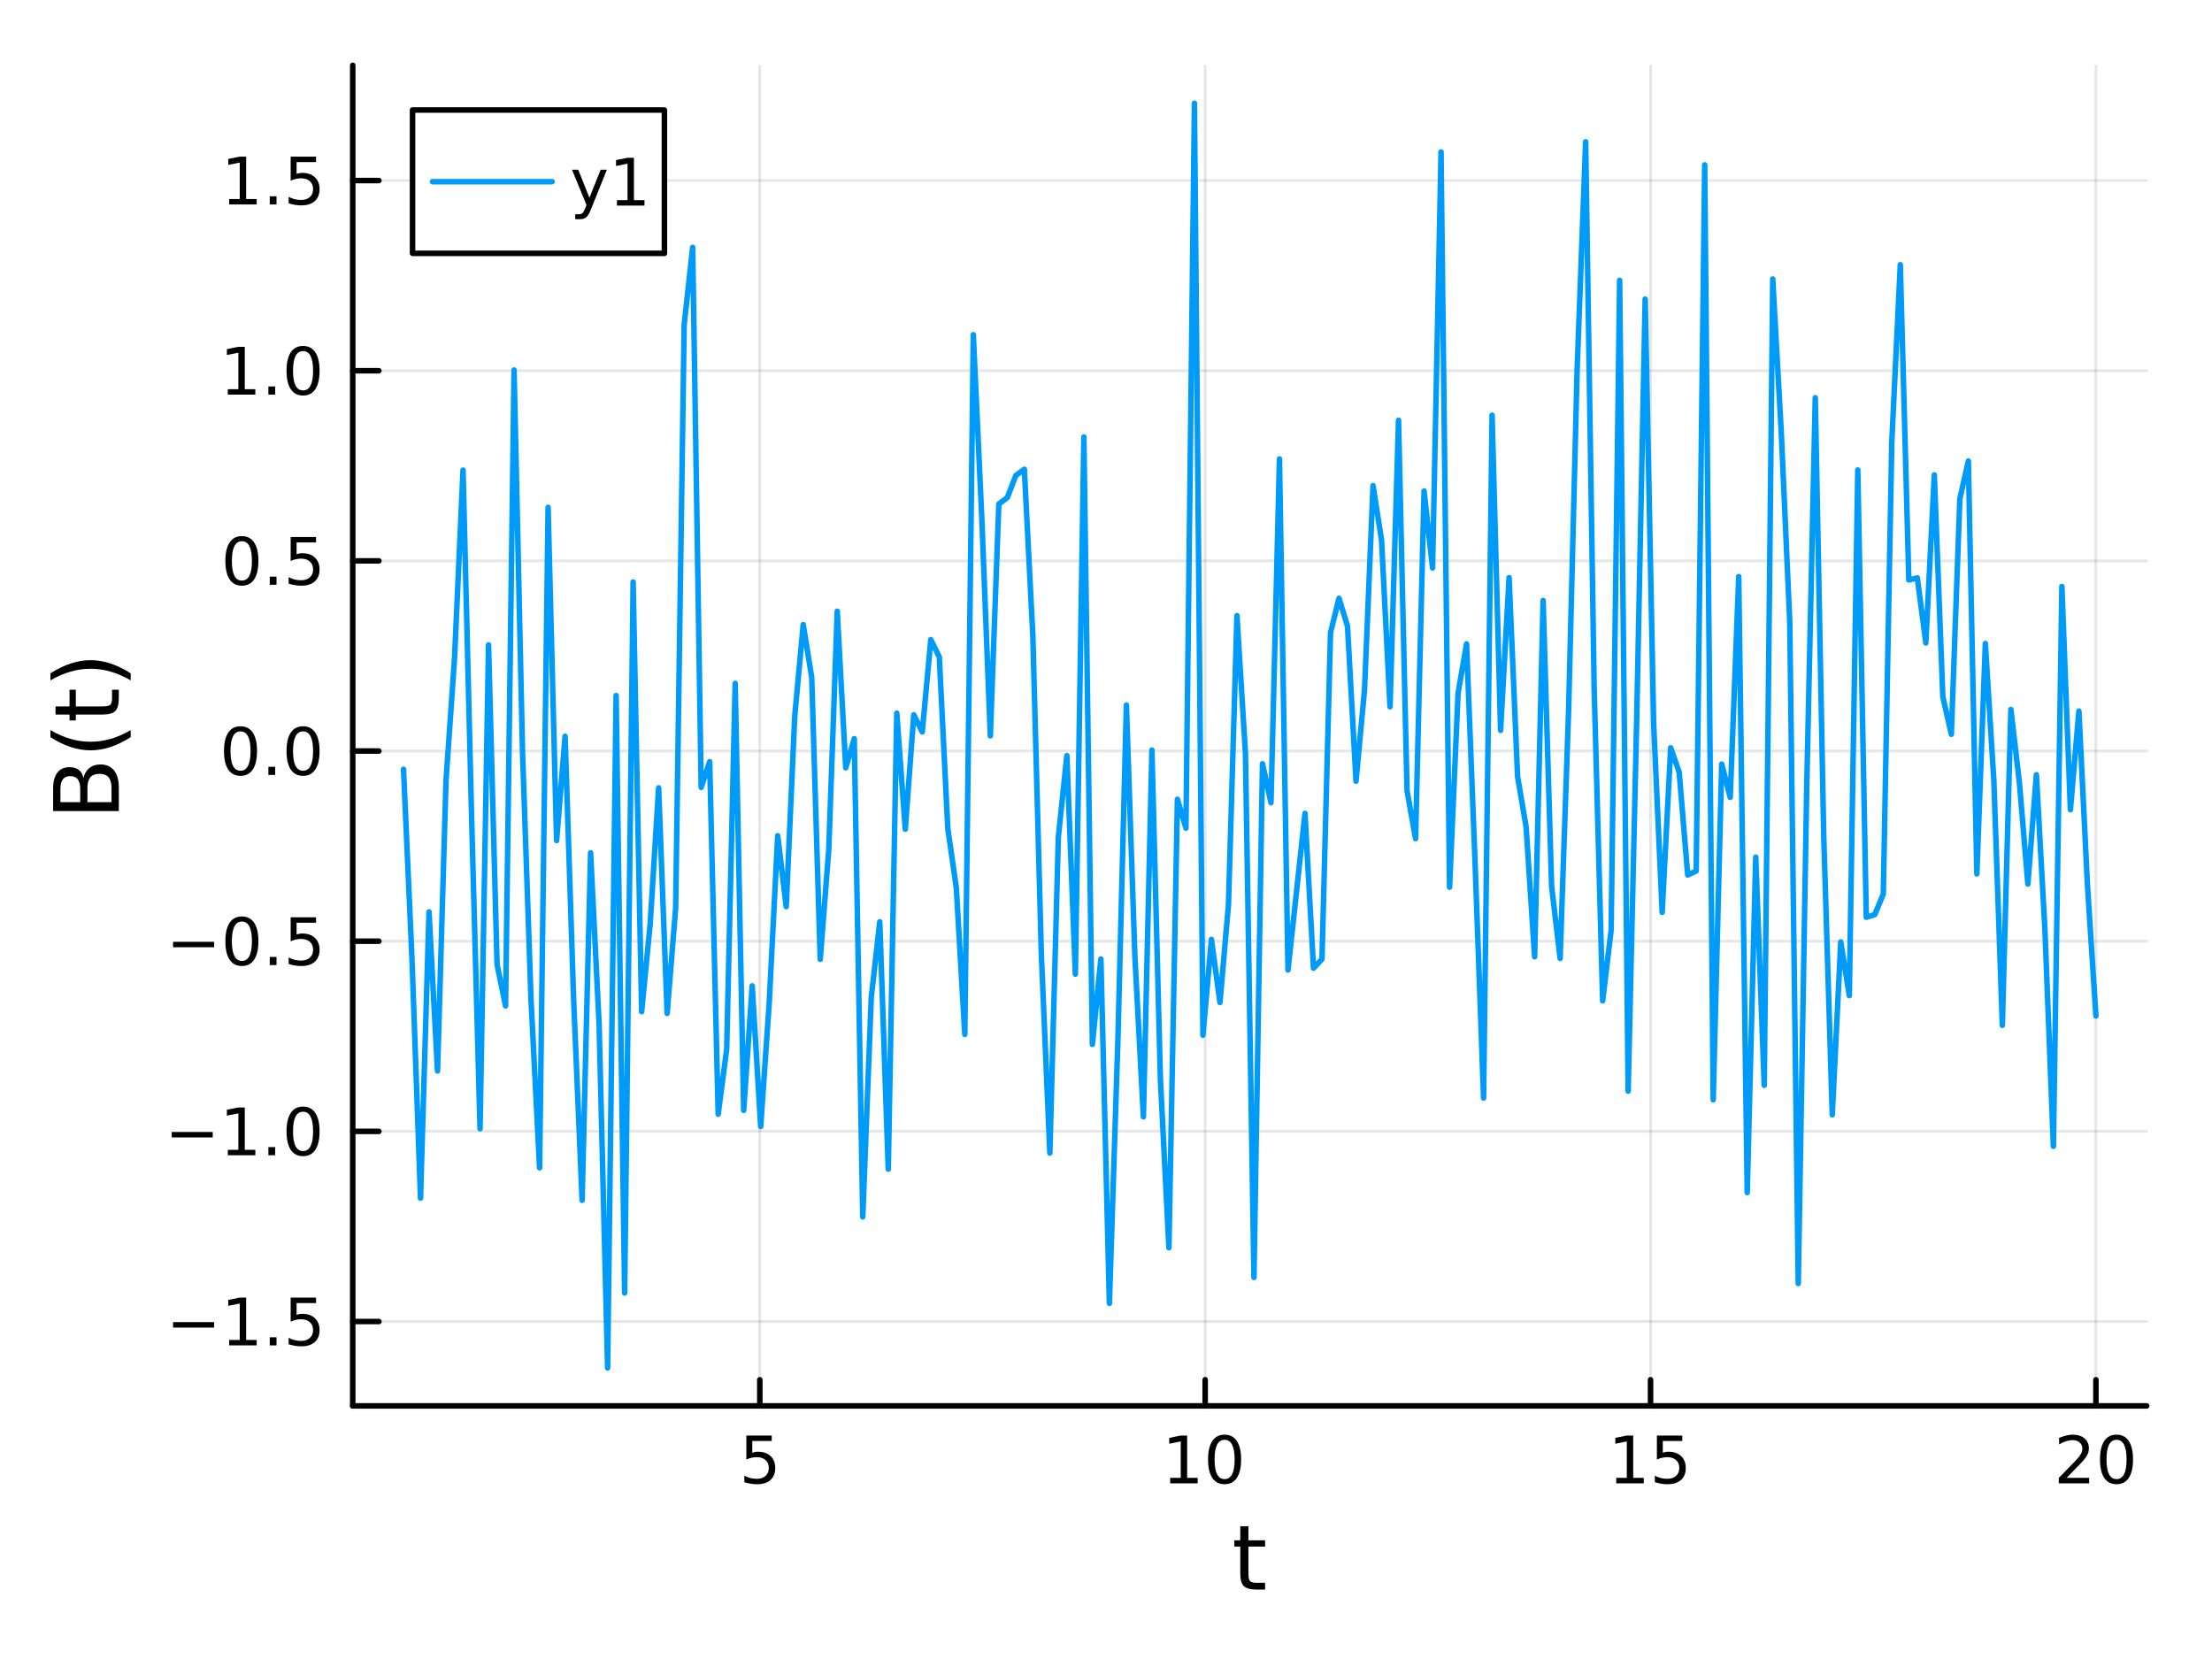 <?xml version="1.0" encoding="utf-8"?>
<svg xmlns="http://www.w3.org/2000/svg" xmlns:xlink="http://www.w3.org/1999/xlink" width="400" height="300" viewBox="0 0 1600 1200">
<rect x="0" y="0" width="1600" height="1200" fill="#333333" stroke="none"/>
<defs>
  <clipPath id="clip990">
    <rect x="0" y="0" width="1600" height="1200"/>
  </clipPath>
</defs>
<path clip-path="url(#clip990)" d="M0 1200 L1600 1200 L1600 0 L0 0  Z" fill="#ffffff" fill-rule="evenodd" fill-opacity="1"/>
<defs>
  <clipPath id="clip991">
    <rect x="320" y="0" width="1121" height="1121"/>
  </clipPath>
</defs>
<path clip-path="url(#clip990)" d="M255.144 1016.92 L1552.76 1016.92 L1552.76 47.244 L255.144 47.244  Z" fill="#ffffff" fill-rule="evenodd" fill-opacity="1"/>
<defs>
  <clipPath id="clip992">
    <rect x="255" y="47" width="1299" height="971"/>
  </clipPath>
</defs>
<polyline clip-path="url(#clip992)" style="stroke:#000000; stroke-linecap:round; stroke-linejoin:round; stroke-width:2; stroke-opacity:0.1; fill:none" points="549.587,1016.92 549.587,47.244 "/>
<polyline clip-path="url(#clip992)" style="stroke:#000000; stroke-linecap:round; stroke-linejoin:round; stroke-width:2; stroke-opacity:0.1; fill:none" points="871.735,1016.92 871.735,47.244 "/>
<polyline clip-path="url(#clip992)" style="stroke:#000000; stroke-linecap:round; stroke-linejoin:round; stroke-width:2; stroke-opacity:0.1; fill:none" points="1193.88,1016.92 1193.88,47.244 "/>
<polyline clip-path="url(#clip992)" style="stroke:#000000; stroke-linecap:round; stroke-linejoin:round; stroke-width:2; stroke-opacity:0.1; fill:none" points="1516.03,1016.92 1516.03,47.244 "/>
<polyline clip-path="url(#clip990)" style="stroke:#000000; stroke-linecap:round; stroke-linejoin:round; stroke-width:4; stroke-opacity:1; fill:none" points="255.144,1016.92 1552.76,1016.92 "/>
<polyline clip-path="url(#clip990)" style="stroke:#000000; stroke-linecap:round; stroke-linejoin:round; stroke-width:4; stroke-opacity:1; fill:none" points="549.587,1016.92 549.587,998.022 "/>
<polyline clip-path="url(#clip990)" style="stroke:#000000; stroke-linecap:round; stroke-linejoin:round; stroke-width:4; stroke-opacity:1; fill:none" points="871.735,1016.92 871.735,998.022 "/>
<polyline clip-path="url(#clip990)" style="stroke:#000000; stroke-linecap:round; stroke-linejoin:round; stroke-width:4; stroke-opacity:1; fill:none" points="1193.88,1016.92 1193.88,998.022 "/>
<polyline clip-path="url(#clip990)" style="stroke:#000000; stroke-linecap:round; stroke-linejoin:round; stroke-width:4; stroke-opacity:1; fill:none" points="1516.03,1016.92 1516.03,998.022 "/>
<path clip-path="url(#clip990)" d="M539.865 1038.36 L558.221 1038.36 L558.221 1042.3 L544.147 1042.3 L544.147 1050.77 Q545.166 1050.42 546.184 1050.26 Q547.203 1050.07 548.222 1050.07 Q554.009 1050.07 557.388 1053.24 Q560.768 1056.42 560.768 1061.83 Q560.768 1067.41 557.296 1070.51 Q553.823 1073.59 547.504 1073.59 Q545.328 1073.59 543.059 1073.22 Q540.814 1072.85 538.407 1072.11 L538.407 1067.41 Q540.49 1068.54 542.712 1069.1 Q544.934 1069.66 547.411 1069.66 Q551.416 1069.66 553.754 1067.55 Q556.092 1065.44 556.092 1061.83 Q556.092 1058.22 553.754 1056.11 Q551.416 1054.01 547.411 1054.01 Q545.536 1054.01 543.661 1054.42 Q541.81 1054.84 539.865 1055.72 L539.865 1038.36 Z" fill="#000000" fill-rule="nonzero" fill-opacity="1" /><path clip-path="url(#clip990)" d="M846.423 1068.98 L854.062 1068.98 L854.062 1042.62 L845.752 1044.29 L845.752 1040.03 L854.015 1038.36 L858.691 1038.36 L858.691 1068.98 L866.33 1068.98 L866.33 1072.92 L846.423 1072.92 L846.423 1068.98 Z" fill="#000000" fill-rule="nonzero" fill-opacity="1" /><path clip-path="url(#clip990)" d="M885.774 1041.44 Q882.163 1041.44 880.335 1045 Q878.529 1048.54 878.529 1055.67 Q878.529 1062.78 880.335 1066.35 Q882.163 1069.89 885.774 1069.89 Q889.409 1069.89 891.214 1066.35 Q893.043 1062.78 893.043 1055.67 Q893.043 1048.54 891.214 1045 Q889.409 1041.44 885.774 1041.44 M885.774 1037.73 Q891.585 1037.73 894.64 1042.34 Q897.719 1046.92 897.719 1055.67 Q897.719 1064.4 894.64 1069.01 Q891.585 1073.59 885.774 1073.59 Q879.964 1073.59 876.886 1069.01 Q873.83 1064.4 873.83 1055.67 Q873.83 1046.92 876.886 1042.34 Q879.964 1037.73 885.774 1037.73 Z" fill="#000000" fill-rule="nonzero" fill-opacity="1" /><path clip-path="url(#clip990)" d="M1169.07 1068.98 L1176.71 1068.98 L1176.71 1042.62 L1168.4 1044.29 L1168.4 1040.03 L1176.66 1038.36 L1181.34 1038.36 L1181.34 1068.98 L1188.98 1068.98 L1188.98 1072.92 L1169.07 1072.92 L1169.07 1068.98 Z" fill="#000000" fill-rule="nonzero" fill-opacity="1" /><path clip-path="url(#clip990)" d="M1198.47 1038.36 L1216.82 1038.36 L1216.82 1042.3 L1202.75 1042.3 L1202.75 1050.77 Q1203.77 1050.42 1204.79 1050.26 Q1205.8 1050.07 1206.82 1050.07 Q1212.61 1050.07 1215.99 1053.24 Q1219.37 1056.42 1219.37 1061.83 Q1219.37 1067.41 1215.9 1070.51 Q1212.42 1073.59 1206.11 1073.59 Q1203.93 1073.59 1201.66 1073.22 Q1199.42 1072.85 1197.01 1072.11 L1197.01 1067.41 Q1199.09 1068.54 1201.31 1069.1 Q1203.54 1069.66 1206.01 1069.66 Q1210.02 1069.66 1212.36 1067.55 Q1214.69 1065.44 1214.69 1061.83 Q1214.69 1058.22 1212.36 1056.11 Q1210.02 1054.01 1206.01 1054.01 Q1204.14 1054.01 1202.26 1054.42 Q1200.41 1054.84 1198.47 1055.72 L1198.47 1038.36 Z" fill="#000000" fill-rule="nonzero" fill-opacity="1" /><path clip-path="url(#clip990)" d="M1494.8 1068.98 L1511.12 1068.98 L1511.12 1072.92 L1489.18 1072.92 L1489.18 1068.98 Q1491.84 1066.23 1496.42 1061.6 Q1501.03 1056.95 1502.21 1055.61 Q1504.46 1053.08 1505.34 1051.35 Q1506.24 1049.59 1506.24 1047.9 Q1506.24 1045.14 1504.29 1043.41 Q1502.37 1041.67 1499.27 1041.67 Q1497.07 1041.67 1494.62 1042.43 Q1492.19 1043.2 1489.41 1044.75 L1489.41 1040.03 Q1492.23 1038.89 1494.69 1038.31 Q1497.14 1037.73 1499.18 1037.73 Q1504.55 1037.73 1507.74 1040.42 Q1510.94 1043.11 1510.94 1047.6 Q1510.94 1049.73 1510.13 1051.65 Q1509.34 1053.54 1507.23 1056.14 Q1506.66 1056.81 1503.55 1060.03 Q1500.45 1063.22 1494.8 1068.98 Z" fill="#000000" fill-rule="nonzero" fill-opacity="1" /><path clip-path="url(#clip990)" d="M1530.94 1041.44 Q1527.33 1041.44 1525.5 1045 Q1523.69 1048.54 1523.69 1055.67 Q1523.69 1062.78 1525.5 1066.35 Q1527.33 1069.89 1530.94 1069.89 Q1534.57 1069.89 1536.38 1066.35 Q1538.21 1062.78 1538.21 1055.67 Q1538.21 1048.54 1536.38 1045 Q1534.57 1041.44 1530.94 1041.44 M1530.94 1037.73 Q1536.75 1037.73 1539.8 1042.34 Q1542.88 1046.92 1542.88 1055.67 Q1542.88 1064.4 1539.8 1069.01 Q1536.75 1073.59 1530.94 1073.59 Q1525.13 1073.59 1522.05 1069.01 Q1518.99 1064.4 1518.99 1055.67 Q1518.99 1046.92 1522.05 1042.34 Q1525.13 1037.73 1530.94 1037.73 Z" fill="#000000" fill-rule="nonzero" fill-opacity="1" /><path clip-path="url(#clip990)" d="M903.011 1104.01 L903.011 1114.14 L915.074 1114.14 L915.074 1118.69 L903.011 1118.69 L903.011 1138.04 Q903.011 1142.4 904.189 1143.64 Q905.398 1144.88 909.058 1144.88 L915.074 1144.88 L915.074 1149.78 L909.058 1149.78 Q902.279 1149.78 899.701 1147.27 Q897.123 1144.72 897.123 1138.04 L897.123 1118.69 L892.826 1118.69 L892.826 1114.14 L897.123 1114.14 L897.123 1104.01 L903.011 1104.01 Z" fill="#000000" fill-rule="nonzero" fill-opacity="1" /><polyline clip-path="url(#clip992)" style="stroke:#000000; stroke-linecap:round; stroke-linejoin:round; stroke-width:2; stroke-opacity:0.1; fill:none" points="255.144,955.882 1552.76,955.882 "/>
<polyline clip-path="url(#clip992)" style="stroke:#000000; stroke-linecap:round; stroke-linejoin:round; stroke-width:2; stroke-opacity:0.1; fill:none" points="255.144,818.336 1552.76,818.336 "/>
<polyline clip-path="url(#clip992)" style="stroke:#000000; stroke-linecap:round; stroke-linejoin:round; stroke-width:2; stroke-opacity:0.1; fill:none" points="255.144,680.79 1552.76,680.79 "/>
<polyline clip-path="url(#clip992)" style="stroke:#000000; stroke-linecap:round; stroke-linejoin:round; stroke-width:2; stroke-opacity:0.1; fill:none" points="255.144,543.244 1552.76,543.244 "/>
<polyline clip-path="url(#clip992)" style="stroke:#000000; stroke-linecap:round; stroke-linejoin:round; stroke-width:2; stroke-opacity:0.1; fill:none" points="255.144,405.697 1552.76,405.697 "/>
<polyline clip-path="url(#clip992)" style="stroke:#000000; stroke-linecap:round; stroke-linejoin:round; stroke-width:2; stroke-opacity:0.1; fill:none" points="255.144,268.151 1552.76,268.151 "/>
<polyline clip-path="url(#clip992)" style="stroke:#000000; stroke-linecap:round; stroke-linejoin:round; stroke-width:2; stroke-opacity:0.1; fill:none" points="255.144,130.605 1552.76,130.605 "/>
<polyline clip-path="url(#clip990)" style="stroke:#000000; stroke-linecap:round; stroke-linejoin:round; stroke-width:4; stroke-opacity:1; fill:none" points="255.144,1016.92 255.144,47.244 "/>
<polyline clip-path="url(#clip990)" style="stroke:#000000; stroke-linecap:round; stroke-linejoin:round; stroke-width:4; stroke-opacity:1; fill:none" points="255.144,955.882 274.042,955.882 "/>
<polyline clip-path="url(#clip990)" style="stroke:#000000; stroke-linecap:round; stroke-linejoin:round; stroke-width:4; stroke-opacity:1; fill:none" points="255.144,818.336 274.042,818.336 "/>
<polyline clip-path="url(#clip990)" style="stroke:#000000; stroke-linecap:round; stroke-linejoin:round; stroke-width:4; stroke-opacity:1; fill:none" points="255.144,680.79 274.042,680.79 "/>
<polyline clip-path="url(#clip990)" style="stroke:#000000; stroke-linecap:round; stroke-linejoin:round; stroke-width:4; stroke-opacity:1; fill:none" points="255.144,543.244 274.042,543.244 "/>
<polyline clip-path="url(#clip990)" style="stroke:#000000; stroke-linecap:round; stroke-linejoin:round; stroke-width:4; stroke-opacity:1; fill:none" points="255.144,405.697 274.042,405.697 "/>
<polyline clip-path="url(#clip990)" style="stroke:#000000; stroke-linecap:round; stroke-linejoin:round; stroke-width:4; stroke-opacity:1; fill:none" points="255.144,268.151 274.042,268.151 "/>
<polyline clip-path="url(#clip990)" style="stroke:#000000; stroke-linecap:round; stroke-linejoin:round; stroke-width:4; stroke-opacity:1; fill:none" points="255.144,130.605 274.042,130.605 "/>
<path clip-path="url(#clip990)" d="M125.196 956.333 L154.871 956.333 L154.871 960.268 L125.196 960.268 L125.196 956.333 Z" fill="#000000" fill-rule="nonzero" fill-opacity="1" /><path clip-path="url(#clip990)" d="M165.774 969.227 L173.413 969.227 L173.413 942.861 L165.103 944.528 L165.103 940.268 L173.367 938.602 L178.042 938.602 L178.042 969.227 L185.681 969.227 L185.681 973.162 L165.774 973.162 L165.774 969.227 Z" fill="#000000" fill-rule="nonzero" fill-opacity="1" /><path clip-path="url(#clip990)" d="M195.126 967.282 L200.01 967.282 L200.01 973.162 L195.126 973.162 L195.126 967.282 Z" fill="#000000" fill-rule="nonzero" fill-opacity="1" /><path clip-path="url(#clip990)" d="M210.241 938.602 L228.598 938.602 L228.598 942.537 L214.524 942.537 L214.524 951.009 Q215.542 950.662 216.561 950.5 Q217.579 950.315 218.598 950.315 Q224.385 950.315 227.764 953.486 Q231.144 956.657 231.144 962.074 Q231.144 967.653 227.672 970.754 Q224.2 973.833 217.88 973.833 Q215.704 973.833 213.436 973.463 Q211.19 973.092 208.783 972.352 L208.783 967.653 Q210.866 968.787 213.089 969.342 Q215.311 969.898 217.788 969.898 Q221.792 969.898 224.13 967.791 Q226.468 965.685 226.468 962.074 Q226.468 958.463 224.13 956.356 Q221.792 954.25 217.788 954.25 Q215.913 954.25 214.038 954.667 Q212.186 955.083 210.241 955.963 L210.241 938.602 Z" fill="#000000" fill-rule="nonzero" fill-opacity="1" /><path clip-path="url(#clip990)" d="M124.2 818.787 L153.876 818.787 L153.876 822.722 L124.2 822.722 L124.2 818.787 Z" fill="#000000" fill-rule="nonzero" fill-opacity="1" /><path clip-path="url(#clip990)" d="M164.779 831.681 L172.417 831.681 L172.417 805.315 L164.107 806.982 L164.107 802.722 L172.371 801.056 L177.047 801.056 L177.047 831.681 L184.686 831.681 L184.686 835.616 L164.779 835.616 L164.779 831.681 Z" fill="#000000" fill-rule="nonzero" fill-opacity="1" /><path clip-path="url(#clip990)" d="M194.13 829.736 L199.015 829.736 L199.015 835.616 L194.13 835.616 L194.13 829.736 Z" fill="#000000" fill-rule="nonzero" fill-opacity="1" /><path clip-path="url(#clip990)" d="M219.2 804.134 Q215.589 804.134 213.76 807.699 Q211.954 811.241 211.954 818.37 Q211.954 825.477 213.76 829.042 Q215.589 832.583 219.2 832.583 Q222.834 832.583 224.639 829.042 Q226.468 825.477 226.468 818.37 Q226.468 811.241 224.639 807.699 Q222.834 804.134 219.2 804.134 M219.2 800.431 Q225.01 800.431 228.065 805.037 Q231.144 809.621 231.144 818.37 Q231.144 827.097 228.065 831.704 Q225.01 836.287 219.2 836.287 Q213.389 836.287 210.311 831.704 Q207.255 827.097 207.255 818.37 Q207.255 809.621 210.311 805.037 Q213.389 800.431 219.2 800.431 Z" fill="#000000" fill-rule="nonzero" fill-opacity="1" /><path clip-path="url(#clip990)" d="M125.196 681.241 L154.871 681.241 L154.871 685.176 L125.196 685.176 L125.196 681.241 Z" fill="#000000" fill-rule="nonzero" fill-opacity="1" /><path clip-path="url(#clip990)" d="M174.964 666.588 Q171.353 666.588 169.524 670.153 Q167.718 673.695 167.718 680.824 Q167.718 687.931 169.524 691.496 Q171.353 695.037 174.964 695.037 Q178.598 695.037 180.404 691.496 Q182.232 687.931 182.232 680.824 Q182.232 673.695 180.404 670.153 Q178.598 666.588 174.964 666.588 M174.964 662.885 Q180.774 662.885 183.829 667.491 Q186.908 672.074 186.908 680.824 Q186.908 689.551 183.829 694.158 Q180.774 698.741 174.964 698.741 Q169.154 698.741 166.075 694.158 Q163.019 689.551 163.019 680.824 Q163.019 672.074 166.075 667.491 Q169.154 662.885 174.964 662.885 Z" fill="#000000" fill-rule="nonzero" fill-opacity="1" /><path clip-path="url(#clip990)" d="M195.126 692.19 L200.01 692.19 L200.01 698.07 L195.126 698.07 L195.126 692.19 Z" fill="#000000" fill-rule="nonzero" fill-opacity="1" /><path clip-path="url(#clip990)" d="M210.241 663.51 L228.598 663.51 L228.598 667.445 L214.524 667.445 L214.524 675.917 Q215.542 675.57 216.561 675.408 Q217.579 675.223 218.598 675.223 Q224.385 675.223 227.764 678.394 Q231.144 681.565 231.144 686.982 Q231.144 692.56 227.672 695.662 Q224.2 698.741 217.88 698.741 Q215.704 698.741 213.436 698.371 Q211.19 698 208.783 697.259 L208.783 692.56 Q210.866 693.695 213.089 694.25 Q215.311 694.806 217.788 694.806 Q221.792 694.806 224.13 692.699 Q226.468 690.593 226.468 686.982 Q226.468 683.371 224.13 681.264 Q221.792 679.158 217.788 679.158 Q215.913 679.158 214.038 679.574 Q212.186 679.991 210.241 680.871 L210.241 663.51 Z" fill="#000000" fill-rule="nonzero" fill-opacity="1" /><path clip-path="url(#clip990)" d="M173.968 529.042 Q170.357 529.042 168.529 532.607 Q166.723 536.149 166.723 543.278 Q166.723 550.385 168.529 553.95 Q170.357 557.491 173.968 557.491 Q177.603 557.491 179.408 553.95 Q181.237 550.385 181.237 543.278 Q181.237 536.149 179.408 532.607 Q177.603 529.042 173.968 529.042 M173.968 525.339 Q179.779 525.339 182.834 529.945 Q185.913 534.528 185.913 543.278 Q185.913 552.005 182.834 556.612 Q179.779 561.195 173.968 561.195 Q168.158 561.195 165.08 556.612 Q162.024 552.005 162.024 543.278 Q162.024 534.528 165.08 529.945 Q168.158 525.339 173.968 525.339 Z" fill="#000000" fill-rule="nonzero" fill-opacity="1" /><path clip-path="url(#clip990)" d="M194.13 554.644 L199.015 554.644 L199.015 560.524 L194.13 560.524 L194.13 554.644 Z" fill="#000000" fill-rule="nonzero" fill-opacity="1" /><path clip-path="url(#clip990)" d="M219.2 529.042 Q215.589 529.042 213.76 532.607 Q211.954 536.149 211.954 543.278 Q211.954 550.385 213.76 553.95 Q215.589 557.491 219.2 557.491 Q222.834 557.491 224.639 553.95 Q226.468 550.385 226.468 543.278 Q226.468 536.149 224.639 532.607 Q222.834 529.042 219.2 529.042 M219.2 525.339 Q225.01 525.339 228.065 529.945 Q231.144 534.528 231.144 543.278 Q231.144 552.005 228.065 556.612 Q225.01 561.195 219.2 561.195 Q213.389 561.195 210.311 556.612 Q207.255 552.005 207.255 543.278 Q207.255 534.528 210.311 529.945 Q213.389 525.339 219.2 525.339 Z" fill="#000000" fill-rule="nonzero" fill-opacity="1" /><path clip-path="url(#clip990)" d="M174.964 391.496 Q171.353 391.496 169.524 395.061 Q167.718 398.603 167.718 405.732 Q167.718 412.839 169.524 416.403 Q171.353 419.945 174.964 419.945 Q178.598 419.945 180.404 416.403 Q182.232 412.839 182.232 405.732 Q182.232 398.603 180.404 395.061 Q178.598 391.496 174.964 391.496 M174.964 387.792 Q180.774 387.792 183.829 392.399 Q186.908 396.982 186.908 405.732 Q186.908 414.459 183.829 419.065 Q180.774 423.649 174.964 423.649 Q169.154 423.649 166.075 419.065 Q163.019 414.459 163.019 405.732 Q163.019 396.982 166.075 392.399 Q169.154 387.792 174.964 387.792 Z" fill="#000000" fill-rule="nonzero" fill-opacity="1" /><path clip-path="url(#clip990)" d="M195.126 417.098 L200.01 417.098 L200.01 422.977 L195.126 422.977 L195.126 417.098 Z" fill="#000000" fill-rule="nonzero" fill-opacity="1" /><path clip-path="url(#clip990)" d="M210.241 388.417 L228.598 388.417 L228.598 392.353 L214.524 392.353 L214.524 400.825 Q215.542 400.478 216.561 400.316 Q217.579 400.13 218.598 400.13 Q224.385 400.13 227.764 403.302 Q231.144 406.473 231.144 411.89 Q231.144 417.468 227.672 420.57 Q224.2 423.649 217.88 423.649 Q215.704 423.649 213.436 423.278 Q211.19 422.908 208.783 422.167 L208.783 417.468 Q210.866 418.603 213.089 419.158 Q215.311 419.714 217.788 419.714 Q221.792 419.714 224.13 417.607 Q226.468 415.501 226.468 411.89 Q226.468 408.278 224.13 406.172 Q221.792 404.066 217.788 404.066 Q215.913 404.066 214.038 404.482 Q212.186 404.899 210.241 405.779 L210.241 388.417 Z" fill="#000000" fill-rule="nonzero" fill-opacity="1" /><path clip-path="url(#clip990)" d="M164.779 281.496 L172.417 281.496 L172.417 255.131 L164.107 256.797 L164.107 252.538 L172.371 250.871 L177.047 250.871 L177.047 281.496 L184.686 281.496 L184.686 285.431 L164.779 285.431 L164.779 281.496 Z" fill="#000000" fill-rule="nonzero" fill-opacity="1" /><path clip-path="url(#clip990)" d="M194.13 279.552 L199.015 279.552 L199.015 285.431 L194.13 285.431 L194.13 279.552 Z" fill="#000000" fill-rule="nonzero" fill-opacity="1" /><path clip-path="url(#clip990)" d="M219.2 253.95 Q215.589 253.95 213.76 257.515 Q211.954 261.057 211.954 268.186 Q211.954 275.293 213.76 278.857 Q215.589 282.399 219.2 282.399 Q222.834 282.399 224.639 278.857 Q226.468 275.293 226.468 268.186 Q226.468 261.057 224.639 257.515 Q222.834 253.95 219.2 253.95 M219.2 250.246 Q225.01 250.246 228.065 254.853 Q231.144 259.436 231.144 268.186 Q231.144 276.913 228.065 281.519 Q225.01 286.103 219.2 286.103 Q213.389 286.103 210.311 281.519 Q207.255 276.913 207.255 268.186 Q207.255 259.436 210.311 254.853 Q213.389 250.246 219.2 250.246 Z" fill="#000000" fill-rule="nonzero" fill-opacity="1" /><path clip-path="url(#clip990)" d="M165.774 143.95 L173.413 143.95 L173.413 117.585 L165.103 119.251 L165.103 114.992 L173.367 113.325 L178.042 113.325 L178.042 143.95 L185.681 143.95 L185.681 147.885 L165.774 147.885 L165.774 143.95 Z" fill="#000000" fill-rule="nonzero" fill-opacity="1" /><path clip-path="url(#clip990)" d="M195.126 142.006 L200.01 142.006 L200.01 147.885 L195.126 147.885 L195.126 142.006 Z" fill="#000000" fill-rule="nonzero" fill-opacity="1" /><path clip-path="url(#clip990)" d="M210.241 113.325 L228.598 113.325 L228.598 117.26 L214.524 117.26 L214.524 125.733 Q215.542 125.385 216.561 125.223 Q217.579 125.038 218.598 125.038 Q224.385 125.038 227.764 128.209 Q231.144 131.381 231.144 136.797 Q231.144 142.376 227.672 145.478 Q224.2 148.557 217.88 148.557 Q215.704 148.557 213.436 148.186 Q211.19 147.816 208.783 147.075 L208.783 142.376 Q210.866 143.51 213.089 144.066 Q215.311 144.621 217.788 144.621 Q221.792 144.621 224.13 142.515 Q226.468 140.409 226.468 136.797 Q226.468 133.186 224.13 131.08 Q221.792 128.973 217.788 128.973 Q215.913 128.973 214.038 129.39 Q212.186 129.807 210.241 130.686 L210.241 113.325 Z" fill="#000000" fill-rule="nonzero" fill-opacity="1" /><path clip-path="url(#clip990)" d="M63.25 580.223 L80.661 580.223 L80.661 569.91 Q80.661 564.722 78.528 562.24 Q76.364 559.725 71.94 559.725 Q67.484 559.725 65.383 562.24 Q63.25 564.722 63.25 569.91 L63.25 580.223 M43.708 580.223 L58.031 580.223 L58.031 570.706 Q58.031 565.995 56.28 563.704 Q54.498 561.38 50.869 561.38 Q47.273 561.38 45.49 563.704 Q43.708 565.995 43.708 570.706 L43.708 580.223 M38.424 586.652 L38.424 570.228 Q38.424 562.876 41.48 558.898 Q44.535 554.919 50.169 554.919 Q54.529 554.919 57.108 556.956 Q59.686 558.993 60.322 562.94 Q61.341 558.197 64.587 555.587 Q67.802 552.946 72.64 552.946 Q79.005 552.946 82.475 557.274 Q85.944 561.603 85.944 569.592 L85.944 586.652 L38.424 586.652 Z" fill="#000000" fill-rule="nonzero" fill-opacity="1" /><path clip-path="url(#clip990)" d="M36.483 528.119 Q43.803 532.384 50.965 534.453 Q58.126 536.522 65.478 536.522 Q72.831 536.522 80.056 534.453 Q87.249 532.353 94.538 528.119 L94.538 533.212 Q87.058 537.986 79.833 540.373 Q72.608 542.729 65.478 542.729 Q58.381 542.729 51.187 540.373 Q43.994 538.018 36.483 533.212 L36.483 528.119 Z" fill="#000000" fill-rule="nonzero" fill-opacity="1" /><path clip-path="url(#clip990)" d="M40.175 510.964 L50.296 510.964 L50.296 498.901 L54.848 498.901 L54.848 510.964 L74.199 510.964 Q78.56 510.964 79.801 509.786 Q81.043 508.577 81.043 504.916 L81.043 498.901 L85.944 498.901 L85.944 504.916 Q85.944 511.696 83.43 514.274 Q80.883 516.852 74.199 516.852 L54.848 516.852 L54.848 521.149 L50.296 521.149 L50.296 516.852 L40.175 516.852 L40.175 510.964 Z" fill="#000000" fill-rule="nonzero" fill-opacity="1" /><path clip-path="url(#clip990)" d="M36.483 492.121 L36.483 487.029 Q43.994 482.254 51.187 479.899 Q58.381 477.512 65.478 477.512 Q72.608 477.512 79.833 479.899 Q87.058 482.254 94.538 487.029 L94.538 492.121 Q87.249 487.888 80.056 485.819 Q72.831 483.719 65.478 483.719 Q58.126 483.719 50.965 485.819 Q43.803 487.888 36.483 492.121 Z" fill="#000000" fill-rule="nonzero" fill-opacity="1" /><polyline clip-path="url(#clip992)" style="stroke:#009af9; stroke-linecap:round; stroke-linejoin:round; stroke-width:4; stroke-opacity:1; fill:none" points="291.869,556.41 298.02,694.249 304.172,866.646 310.324,659.625 316.475,774.652 322.627,564.33 328.778,476.052 334.93,340.031 341.081,589.45 347.233,816.51 353.385,466.476 359.536,697.685 365.688,727.584 371.839,267.657 377.991,545.077 384.142,724.019 390.294,844.707 396.446,366.973 402.597,608.022 408.749,532.56 414.9,722.488 421.052,868.22 427.203,616.877 433.355,740.879 439.507,989.476 445.658,503.108 451.81,935.251 457.961,420.956 464.113,731.766 470.264,668.552 476.416,569.866 482.568,733.035 488.719,656.869 494.871,235.057 501.022,178.93 507.174,569.536 513.325,550.961 519.477,805.946 525.628,758.909 531.78,494.308 537.932,803.179 544.083,713.107 550.235,814.827 556.386,725.613 562.538,604.505 568.689,655.825 574.841,518.183 580.993,451.774 587.144,490.076 593.296,693.912 599.447,614.781 605.599,442.127 611.75,555.372 617.902,534.293 624.054,880.233 630.205,721.495 636.357,666.768 642.508,845.67 648.66,515.878 654.811,599.763 660.963,517.022 667.115,529.423 673.266,462.653 679.418,475.193 685.569,599.236 691.721,642.156 697.872,748.214 704.024,242.121 710.176,374.982 716.327,532.255 722.479,364.59 728.63,359.884 734.782,343.905 740.933,339.421 747.085,459.855 753.237,690.492 759.388,834.043 765.54,605.288 771.691,546.589 777.843,704.628 783.994,316.081 790.146,755.433 796.298,693.67 802.449,942.758 808.601,752.432 814.752,510 820.904,692.12 827.055,807.848 833.207,542.578 839.358,780.733 845.51,902.516 851.662,578.128 857.813,599.025 863.965,74.688 870.116,748.818 876.268,679.478 882.419,725.147 888.571,654.644 894.723,445.332 900.874,545.051 907.026,924.001 913.177,552.435 919.329,580.612 925.48,331.927 931.632,701.625 937.784,645.083 943.935,588.339 950.087,700.334 956.238,693.706 962.39,457.666 968.541,432.77 974.693,452.959 980.845,565.044 986.996,499.01 993.148,351.245 999.299,390.567 1005.45,511.21 1011.6,304.006 1017.75,571.917 1023.91,606.624 1030.06,355.166 1036.21,410.806 1042.36,109.918 1048.51,641.728 1054.66,501.42 1060.81,465.781 1066.97,624.398 1073.12,794.203 1079.27,300.321 1085.42,528.331 1091.57,417.799 1097.72,561.763 1103.88,598.189 1110.03,692.054 1116.18,434.329 1122.33,641.19 1128.48,693.271 1134.63,513.382 1140.79,267.1 1146.94,102.563 1153.09,497.465 1159.24,723.955 1165.39,672.696 1171.54,202.76 1177.69,789.231 1183.85,521.24 1190,216.341 1196.15,523.913 1202.3,659.914 1208.45,540.909 1214.6,558.556 1220.76,632.905 1226.91,630.001 1233.06,119.242 1239.21,795.518 1245.36,552.696 1251.51,576.763 1257.67,417.063 1263.82,862.638 1269.97,620.018 1276.12,785.059 1282.27,201.821 1288.42,312.218 1294.57,449.445 1300.73,928.401 1306.88,567.91 1313.03,287.678 1319.18,605.427 1325.33,806.381 1331.48,681.346 1337.64,720.17 1343.79,339.918 1349.94,663.471 1356.09,661.557 1362.24,646.671 1368.39,319.502 1374.54,191.45 1380.7,419.541 1386.85,417.969 1393,465.036 1399.15,343.482 1405.3,504.008 1411.45,531.124 1417.61,360.818 1423.76,333.48 1429.91,632.09 1436.06,465.474 1442.21,564.699 1448.36,741.668 1454.52,513.189 1460.67,565.96 1466.82,639.424 1472.97,560.386 1479.12,671.973 1485.27,829.144 1491.42,424.245 1497.58,585.713 1503.73,514.348 1509.88,639.694 1516.03,734.91 "/>
<path clip-path="url(#clip990)" d="M298.398 183.247 L480.589 183.247 L480.589 79.567 L298.398 79.567  Z" fill="#ffffff" fill-rule="evenodd" fill-opacity="1"/>
<polyline clip-path="url(#clip990)" style="stroke:#000000; stroke-linecap:round; stroke-linejoin:round; stroke-width:4; stroke-opacity:1; fill:none" points="298.398,183.247 480.589,183.247 480.589,79.567 298.398,79.567 298.398,183.247 "/>
<polyline clip-path="url(#clip990)" style="stroke:#009af9; stroke-linecap:round; stroke-linejoin:round; stroke-width:4; stroke-opacity:1; fill:none" points="312.816,131.407 399.323,131.407 "/>
<path clip-path="url(#clip990)" d="M427.584 151.094 Q425.778 155.724 424.065 157.136 Q422.352 158.548 419.482 158.548 L416.079 158.548 L416.079 154.983 L418.579 154.983 Q420.338 154.983 421.31 154.15 Q422.283 153.316 423.463 150.214 L424.227 148.27 L413.741 122.761 L418.255 122.761 L426.357 143.039 L434.459 122.761 L438.972 122.761 L427.584 151.094 Z" fill="#000000" fill-rule="nonzero" fill-opacity="1" /><path clip-path="url(#clip990)" d="M446.264 144.751 L453.903 144.751 L453.903 118.386 L445.593 120.053 L445.593 115.793 L453.857 114.127 L458.532 114.127 L458.532 144.751 L466.171 144.751 L466.171 148.687 L446.264 148.687 L446.264 144.751 Z" fill="#000000" fill-rule="nonzero" fill-opacity="1" /></svg>
